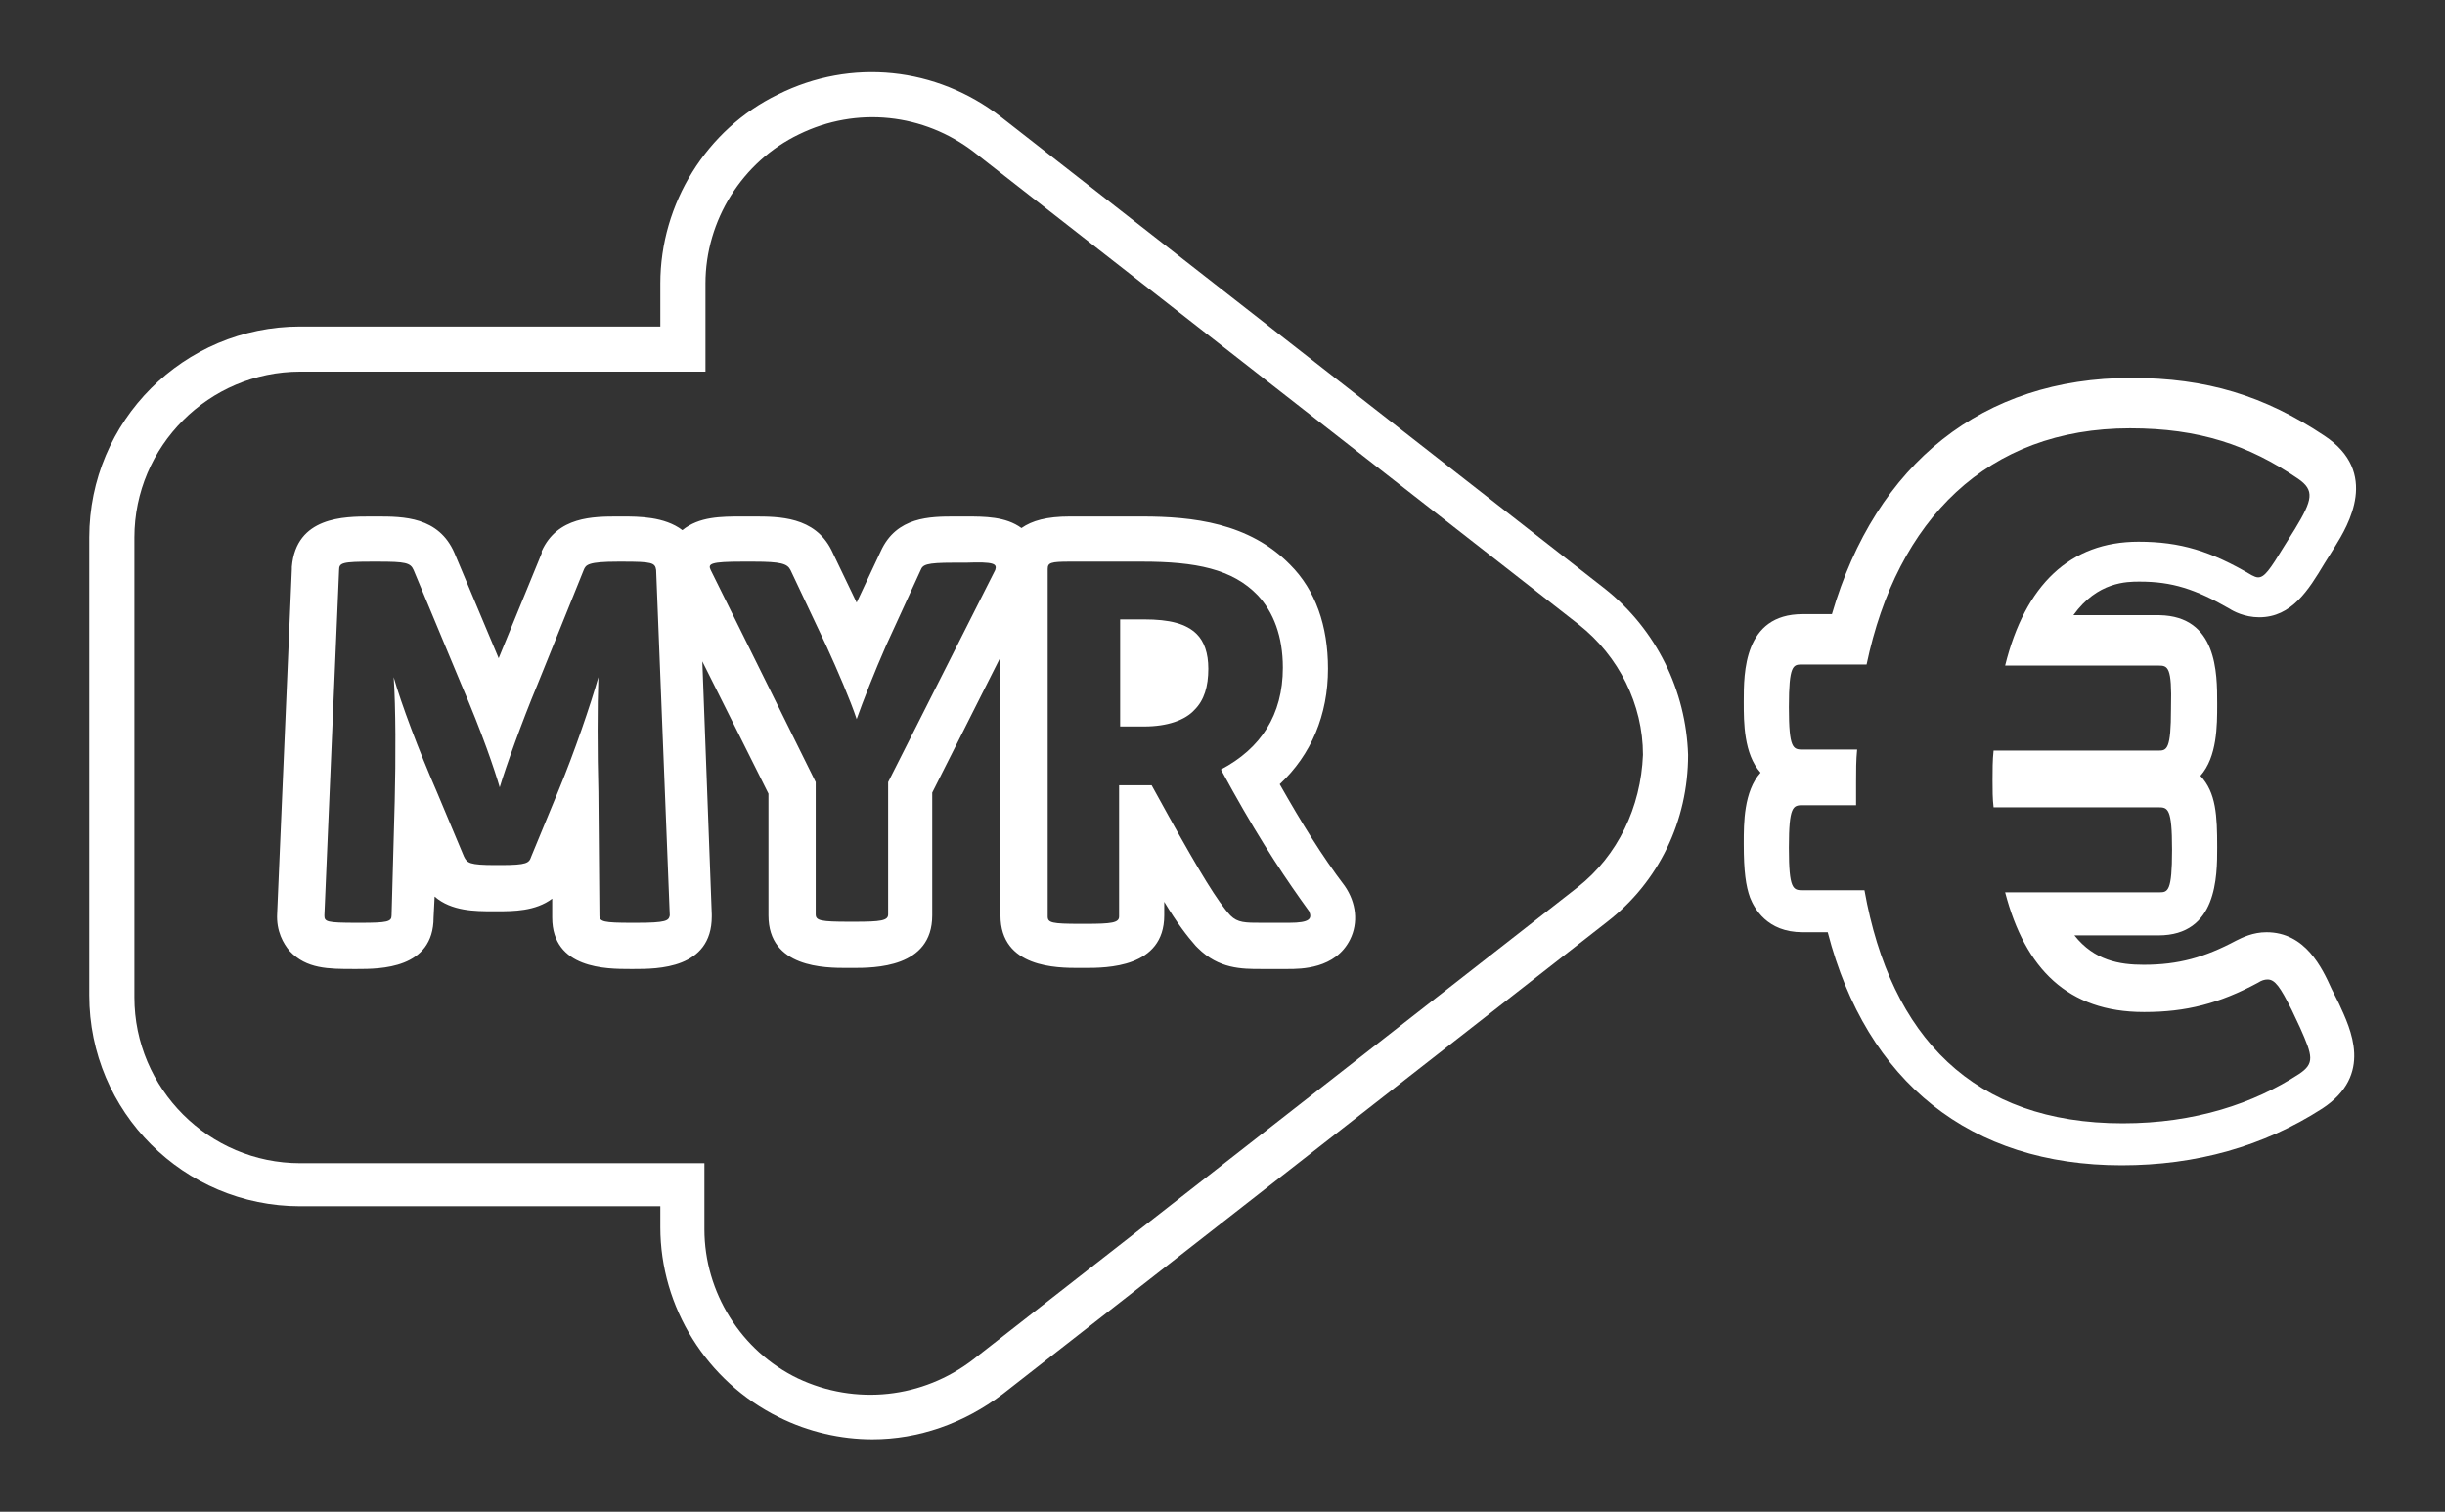 <?xml version="1.0" encoding="utf-8"?>
<!-- Generator: Adobe Illustrator 23.0.4, SVG Export Plug-In . SVG Version: 6.00 Build 0)  -->
<svg version="1.1"
	 id="svg2" xmlns:cc="http://creativecommons.org/ns#" xmlns:dc="http://purl.org/dc/elements/1.1/" xmlns:rdf="http://www.w3.org/1999/02/22-rdf-syntax-ns#" xmlns:svg="http://www.w3.org/2000/svg"
	 xmlns="http://www.w3.org/2000/svg" xmlns:xlink="http://www.w3.org/1999/xlink" x="0px" y="0px" viewBox="0 0 232.9 144"
	 style="enable-background:new 0 0 232.9 144;" xml:space="preserve">
<rect x="0" y="0" width="232.9" height="144" fill="#333333" stroke="none"/>
<style type="text/css">
	.st0{fill:none;}
	.st1{fill:#FFFFFF;}
</style>
<g>
	<path class="st0" d="M117.3,75.4l-1.1-2c3.8-2,5.9-5.2,5.9-9.7c0-3-0.9-5.3-2.4-6.9c-2.4-2.5-5.8-3.2-11-3.2c-0.2,0-0.3,0-0.5,0
		h-6.4c-1.9,0-2.1,0.1-2.1,0.7v32.9c0,0.6,0.5,0.7,3.1,0.7h0.5c2.5,0,3.2-0.1,3.2-0.7V74.7h3.1l1.6,2.9c3,5.5,4.7,8.3,5.9,9.5
		c0.7,0.7,1.3,0.7,3,0.7h2.6c2.1,0,2.3-0.4,1.9-1C122.5,84,120.2,80.6,117.3,75.4z M113.8,67.7c-1,1-2.6,1.6-4.8,1.6h-2.3V59h2.3
		c2.5,0,4.1,0.4,5.1,1.4c0.8,0.8,1.1,1.9,1.1,3.3C115.2,65.4,114.7,66.8,113.8,67.7z"/>
	<path class="st0" d="M150.3,59.5l-57.6-45c-4.8-3.8-11.2-4.4-16.7-1.7c-5.4,2.6-8.9,8.2-8.9,14.2v8.4H28.6
		c-8.7,0-15.8,7.1-15.8,15.8v43.6c0,8.7,7.1,15.8,15.8,15.8h38.6v6.3c0,6,3.5,11.6,8.9,14.2c5.5,2.7,11.9,2,16.7-1.8l57.6-45
		c3.9-3,6.1-7.6,6.1-12.5C156.3,67.2,154.1,62.5,150.3,59.5z M128.6,89.4c-1.4,2.8-4.7,2.8-5.9,2.8h-2.6c-1.8,0-4,0-6-2l-0.1-0.1
		l-0.1-0.1c-0.8-0.9-1.8-2.2-3-4.2v1.3c0,5-5.5,5-7.6,5h-0.5c-2,0-7.5,0-7.5-5V62.6L89,75.5v11.6c0,5-5.5,5-7.6,5h-0.5
		c-2,0-7.5,0-7.5-5V75.5l-6.3-12.6L68.1,87l0,0.1v0.1c0,5-5.2,5-7.4,5h-0.4c-2.2,0-7.4,0-7.4-4.9l0-1.8c-1.6,1.2-3.7,1.2-5.2,1.2
		h-0.5c-1.6,0-3.9,0-5.5-1.4l-0.1,2c-0.1,4.9-5.1,4.9-7.3,4.9h-0.3c-2.5,0-4.6,0-6.1-1.7c-0.6-0.7-1.3-1.8-1.2-3.6l1.4-32.8l0-0.1
		l0-0.1c0.3-4.8,5-4.8,7.5-4.8H36c2.5,0,5.9,0,7.4,3.5l4.2,10l4.1-10l0-0.1l0-0.1c1.5-3.3,4.8-3.3,7.3-3.3h0.4c1.5,0,4,0,5.7,1.3
		c1.6-1.3,3.7-1.3,5.7-1.3h1.1c2.5,0,5.8,0,7.4,3.2l2.4,5l2.3-4.9c1.5-3.3,4.7-3.3,7.1-3.3H92c1.8,0,3.8,0,5.3,1.1
		c1-0.7,2.4-1.1,4.6-1.1l6.4,0l0.5,0c4.8,0,10.2,0.5,14.1,4.6c2.4,2.4,3.6,5.9,3.6,9.9c0,4.4-1.6,8.2-4.6,11
		c2.1,3.8,4.1,6.8,6.2,9.7C129.2,85.9,129.4,87.8,128.6,89.4z"/>
	<path class="st0" d="M59.3,53.5h-0.4c-2.9,0-3.1,0.3-3.3,0.8l-4.4,10.9c-1.5,3.6-3,7.8-3.6,9.8c-0.5-1.8-1.7-5-3.7-9.9l-4.5-10.8
		c-0.3-0.7-0.8-0.8-3.4-0.8h-0.6c-2.9,0-3.1,0.1-3.2,0.8l-1.4,32.9c0,0.6,0.1,0.7,3.1,0.7h0.3c2.6,0,3,0,3-0.7l0.3-10.9
		c0.1-4,0.1-8.9-0.1-11.8c0.7,2.5,2.4,7,4.1,10.9l2.6,6.2c0.2,0.6,0.5,0.8,3,0.8h0.5c2.5,0,2.7-0.2,2.9-0.8l2.6-6.3
		c1.5-3.7,3.1-8.3,3.8-10.8c-0.1,2.8-0.1,7.1,0,10.9l0.2,11.8c0,0.5,0.3,0.7,3.1,0.7h0.4c2.9,0,3.1-0.1,3.1-0.7l-1.3-32.9
		C62.4,53.6,62.1,53.5,59.3,53.5z"/>
	<path class="st0" d="M92,53.5H91c-2.6,0-2.9,0.2-3.1,0.7l-3.3,7.2c-1.1,2.5-2.2,5.2-2.8,7c-0.6-1.8-1.8-4.6-2.9-7l-3.4-7.2
		c-0.3-0.6-0.9-0.8-3.5-0.8h-1.1c-3,0-3.3,0.2-3,0.8l10,20.2v12.6c0,0.6,0.5,0.7,3.2,0.7h0.5c2.5,0,3.2-0.1,3.2-0.7V74.5l10.1-20.2
		C95,53.7,94.7,53.5,92,53.5z"/>
	<path class="st0" d="M218.2,96.1c-1-2.2-1.6-2.9-2.3-2.9c-0.3,0-0.5,0.1-0.9,0.3c-3.7,2-6.9,2.8-10.8,2.8c0,0,0,0-0.1,0
		c-7.2,0-11.3-4.1-13.2-11.4l14.7,0c0,0,0,0,0,0c0.9,0,1.2-0.1,1.2-4v-0.1c0-3.9-0.4-4-1.3-4l-15.7,0c-0.1-0.8-0.1-1.7-0.1-2.6
		c0-0.9,0-1.9,0.1-2.8l15.7,0c0,0,0,0,0,0c0.9,0,1.2-0.1,1.2-4v-0.1c0-3.9-0.4-4-1.2-4l-14.6,0c1.9-7.7,6.3-11.8,12.7-11.8
		c0,0,0,0,0,0c3.9,0,6.8,0.9,10.8,3.2c0.2,0.1,0.4,0.2,0.6,0.2c0.6,0,1.1-0.7,2.5-3l1-1.6c1.7-2.8,1.9-3.7,0.3-4.8
		c-4.7-3.1-9.3-4.8-16-4.8c0,0,0,0,0,0c-13.6,0-22.2,8.7-25.1,22.5l-6.2,0c0,0,0,0,0,0c-0.9,0-1.2,0.1-1.2,4v0.1c0,3.9,0.4,4,1.3,4
		l5.2,0c-0.1,1.1-0.1,2.1-0.1,3.1l0,2.2l-5.1,0c-0.9,0-1.3,0.1-1.3,4v0.1c0,3.9,0.4,4,1.3,4l5.9,0c2.5,14,10.4,22.2,24.6,22.2
		c0,0,0,0,0,0c6.9,0,12.5-2,16.8-4.7c1.5-1,1.3-1.7,0-4.5L218.2,96.1z"/>
	<path class="st1" d="M152.9,56.1l-57.6-45C89.2,6.4,81.1,5.5,74.1,9C67.3,12.3,62.9,19.4,62.9,27v4.1H28.6
		c-11.1,0-20.1,9-20.1,20.1v43.6c0,11.1,9,20.1,20.1,20.1h34.3v2c0,7.6,4.4,14.7,11.3,18.1c2.8,1.4,5.9,2.1,8.9,2.1
		c4.4,0,8.7-1.5,12.4-4.3l57.6-45c4.9-3.8,7.7-9.6,7.7-15.9C160.6,65.8,157.8,60,152.9,56.1z M150.3,84.5l-57.6,45
		c-4.8,3.7-11.2,4.4-16.7,1.8c-5.4-2.6-8.9-8.2-8.9-14.2v-6.3H28.6c-8.7,0-15.8-7.1-15.8-15.8V51.2c0-8.7,7.1-15.8,15.8-15.8h38.6
		V27c0-6,3.5-11.6,8.9-14.2c5.5-2.7,11.9-2,16.7,1.7l57.6,45c3.8,3,6.1,7.6,6.1,12.4C156.3,76.9,154.1,81.5,150.3,84.5z"/>
	<path class="st1" d="M222.1,94.2c-0.9-2-2.5-5.4-6.2-5.4c-1.3,0-2.3,0.5-2.9,0.8c-3,1.6-5.5,2.3-8.8,2.3c-2.3,0-4.7-0.4-6.6-2.8
		l8,0c5.6,0,5.6-5.6,5.6-8.4c0-3-0.1-5.2-1.6-6.8c1.6-1.8,1.6-4.8,1.6-6.8v0v-0.1c0-2.9,0-8.3-5.5-8.4l-8.2,0
		c2.3-3.2,5.1-3.2,6.3-3.2c3.1,0,5.3,0.7,8.6,2.6c0.3,0.2,1.4,0.8,2.8,0.8c3.1,0,4.7-2.6,6.2-5.1l1-1.6c1.3-2.1,4.3-7.1-1-10.6
		c-5.7-3.8-11.2-5.5-18.4-5.5h0h0c-14.1,0-24.3,8.1-28.5,22.5l-2.8,0c-5.6,0-5.6,5.6-5.6,8.3v0v0.1c0,1.9,0,4.9,1.6,6.7
		c-1.6,1.8-1.6,4.8-1.6,6.7v0v0.1c0,2.6,0.2,4,0.6,5.1c0.4,1,1.6,3.3,5,3.3l2.4,0c3.7,14.3,13.6,22.2,28,22.2
		c7.1,0,13.5-1.8,19.1-5.4c4.9-3.2,2.7-7.6,1.6-10L222.1,94.2z M219,102.3c-4.3,2.8-9.9,4.7-16.8,4.7c0,0,0,0,0,0
		c-14.2,0-22.1-8.2-24.6-22.2l-5.9,0c-0.9,0-1.3-0.1-1.3-4v-0.1c0-3.9,0.4-4,1.3-4l5.1,0l0-2.2c0-1.1,0-2.1,0.1-3.1l-5.2,0
		c-0.9,0-1.3-0.1-1.3-4v-0.1c0-3.9,0.4-4,1.2-4c0,0,0,0,0,0l6.2,0c2.9-13.8,11.5-22.5,25.1-22.5c0,0,0,0,0,0c6.6,0,11.3,1.6,16,4.8
		c1.6,1.1,1.4,2-0.3,4.8l-1,1.6c-1.4,2.3-1.9,3-2.5,3c-0.2,0-0.4-0.1-0.6-0.2c-3.9-2.3-6.8-3.2-10.8-3.2c0,0,0,0,0,0
		c-6.5,0-10.8,4.1-12.7,11.8l14.6,0c0.9,0,1.3,0.1,1.2,4v0.1c0,3.9-0.4,4-1.2,4c0,0,0,0,0,0l-15.7,0c-0.1,0.9-0.1,1.9-0.1,2.8
		c0,0.9,0,1.8,0.1,2.6l15.7,0c0.9,0,1.3,0.1,1.3,4v0.1c0,3.9-0.4,4-1.2,4c0,0,0,0,0,0l-14.7,0c1.9,7.3,6,11.4,13.2,11.4
		c0,0,0,0,0.1,0c3.9,0,7.1-0.8,10.8-2.8c0.3-0.2,0.6-0.3,0.9-0.3c0.7,0,1.2,0.7,2.3,2.9l0.8,1.7C220.3,100.6,220.5,101.3,219,102.3z
		"/>
	<path class="st1" d="M121.9,74.7c3-2.8,4.6-6.6,4.6-11c0-4.1-1.2-7.5-3.6-9.9c-3.9-4-9.3-4.6-14.1-4.6l-0.5,0l-6.4,0
		c-2.2,0-3.6,0.4-4.6,1.1c-1.5-1.1-3.5-1.1-5.3-1.1H91c-2.4,0-5.6,0-7.1,3.3l-2.3,4.9l-2.4-5c-1.6-3.2-5-3.2-7.4-3.2h-1.1
		c-2,0-4.1,0-5.7,1.3c-1.7-1.3-4.2-1.3-5.7-1.3h-0.4c-2.4,0-5.8,0-7.3,3.3l0,0.1l0,0.1l-4.1,10l-4.2-10c-1.5-3.5-4.9-3.5-7.4-3.5
		h-0.6c-2.5,0-7.1,0-7.5,4.8l0,0.1l0,0.1l-1.4,32.8c-0.1,1.7,0.6,2.9,1.2,3.6c1.6,1.7,3.7,1.7,6.1,1.7h0.3c2.2,0,7.3,0,7.3-4.9
		l0.1-2c1.6,1.4,3.9,1.4,5.5,1.4h0.5c1.5,0,3.6,0,5.2-1.2l0,1.8c0,4.9,5.2,4.9,7.4,4.9h0.4c2.2,0,7.4,0,7.4-5v-0.1l0-0.1l-0.9-24.1
		l6.3,12.6v11.6c0,5,5.4,5,7.5,5h0.5c2.1,0,7.6,0,7.6-5V75.5l6.5-12.9v24.6c0,5,5.4,5,7.5,5h0.5c2.1,0,7.6,0,7.6-5v-1.3
		c1.2,2,2.2,3.3,3,4.2l0.1,0.1l0.1,0.1c2,2,4.2,2,6,2h2.6c1.2,0,4.5,0,5.9-2.8c0.8-1.6,0.6-3.5-0.5-5.1
		C125.9,81.5,124,78.4,121.9,74.7z M60.6,87.9h-0.4c-2.7,0-3.1-0.1-3.1-0.7L57,75.4c-0.1-3.8-0.1-8.1,0-10.9
		c-0.7,2.5-2.3,7.2-3.8,10.8l-2.6,6.3c-0.2,0.6-0.4,0.8-2.9,0.8h-0.5c-2.5,0-2.7-0.2-3-0.8l-2.6-6.2c-1.7-3.9-3.4-8.4-4.1-10.9
		c0.2,2.9,0.2,7.8,0.1,11.8l-0.3,10.9c0,0.6-0.4,0.7-3,0.7h-0.3c-2.9,0-3.1-0.1-3.1-0.7l1.4-32.9c0-0.7,0.3-0.8,3.2-0.8H36
		c2.6,0,3.1,0.1,3.4,0.8l4.5,10.8c2.1,4.9,3.2,8.2,3.7,9.9c0.6-2,2.1-6.2,3.6-9.8l4.4-10.9c0.2-0.5,0.4-0.8,3.3-0.8h0.4
		c2.8,0,3.1,0.1,3.2,0.8l1.3,32.9C63.7,87.7,63.5,87.9,60.6,87.9z M94.8,54.3L84.6,74.5v12.6c0,0.6-0.7,0.7-3.2,0.7h-0.5
		c-2.7,0-3.2-0.1-3.2-0.7V74.5l-10-20.2c-0.3-0.6,0-0.8,3-0.8h1.1c2.6,0,3.2,0.2,3.5,0.8l3.4,7.2c1.1,2.4,2.3,5.2,2.9,7
		c0.6-1.7,1.7-4.5,2.8-7l3.3-7.2c0.2-0.5,0.5-0.7,3.1-0.7H92C94.7,53.5,95,53.7,94.8,54.3z M122.8,87.9h-2.6c-1.6,0-2.3,0-3-0.7
		c-1.2-1.3-2.9-4.1-5.9-9.5l-1.6-2.9h-3.1v12.5c0,0.6-0.7,0.7-3.2,0.7h-0.5c-2.7,0-3.1-0.1-3.1-0.7V54.2c0-0.6,0.3-0.7,2.1-0.7h6.4
		c0.2,0,0.3,0,0.5,0c5.1,0,8.6,0.7,11,3.2c1.5,1.6,2.4,3.9,2.4,6.9c0,4.5-2.1,7.7-5.9,9.7l1.1,2c2.9,5.2,5.2,8.6,7.3,11.5
		C125,87.5,124.8,87.9,122.8,87.9z"/>
	<path class="st1" d="M109,59h-2.3v10.2h2.3c2.2,0,3.9-0.6,4.8-1.6c0.9-0.9,1.3-2.2,1.3-3.9c0-1.5-0.4-2.6-1.1-3.3
		C113,59.4,111.4,59,109,59z"/>
</g>
</svg>

